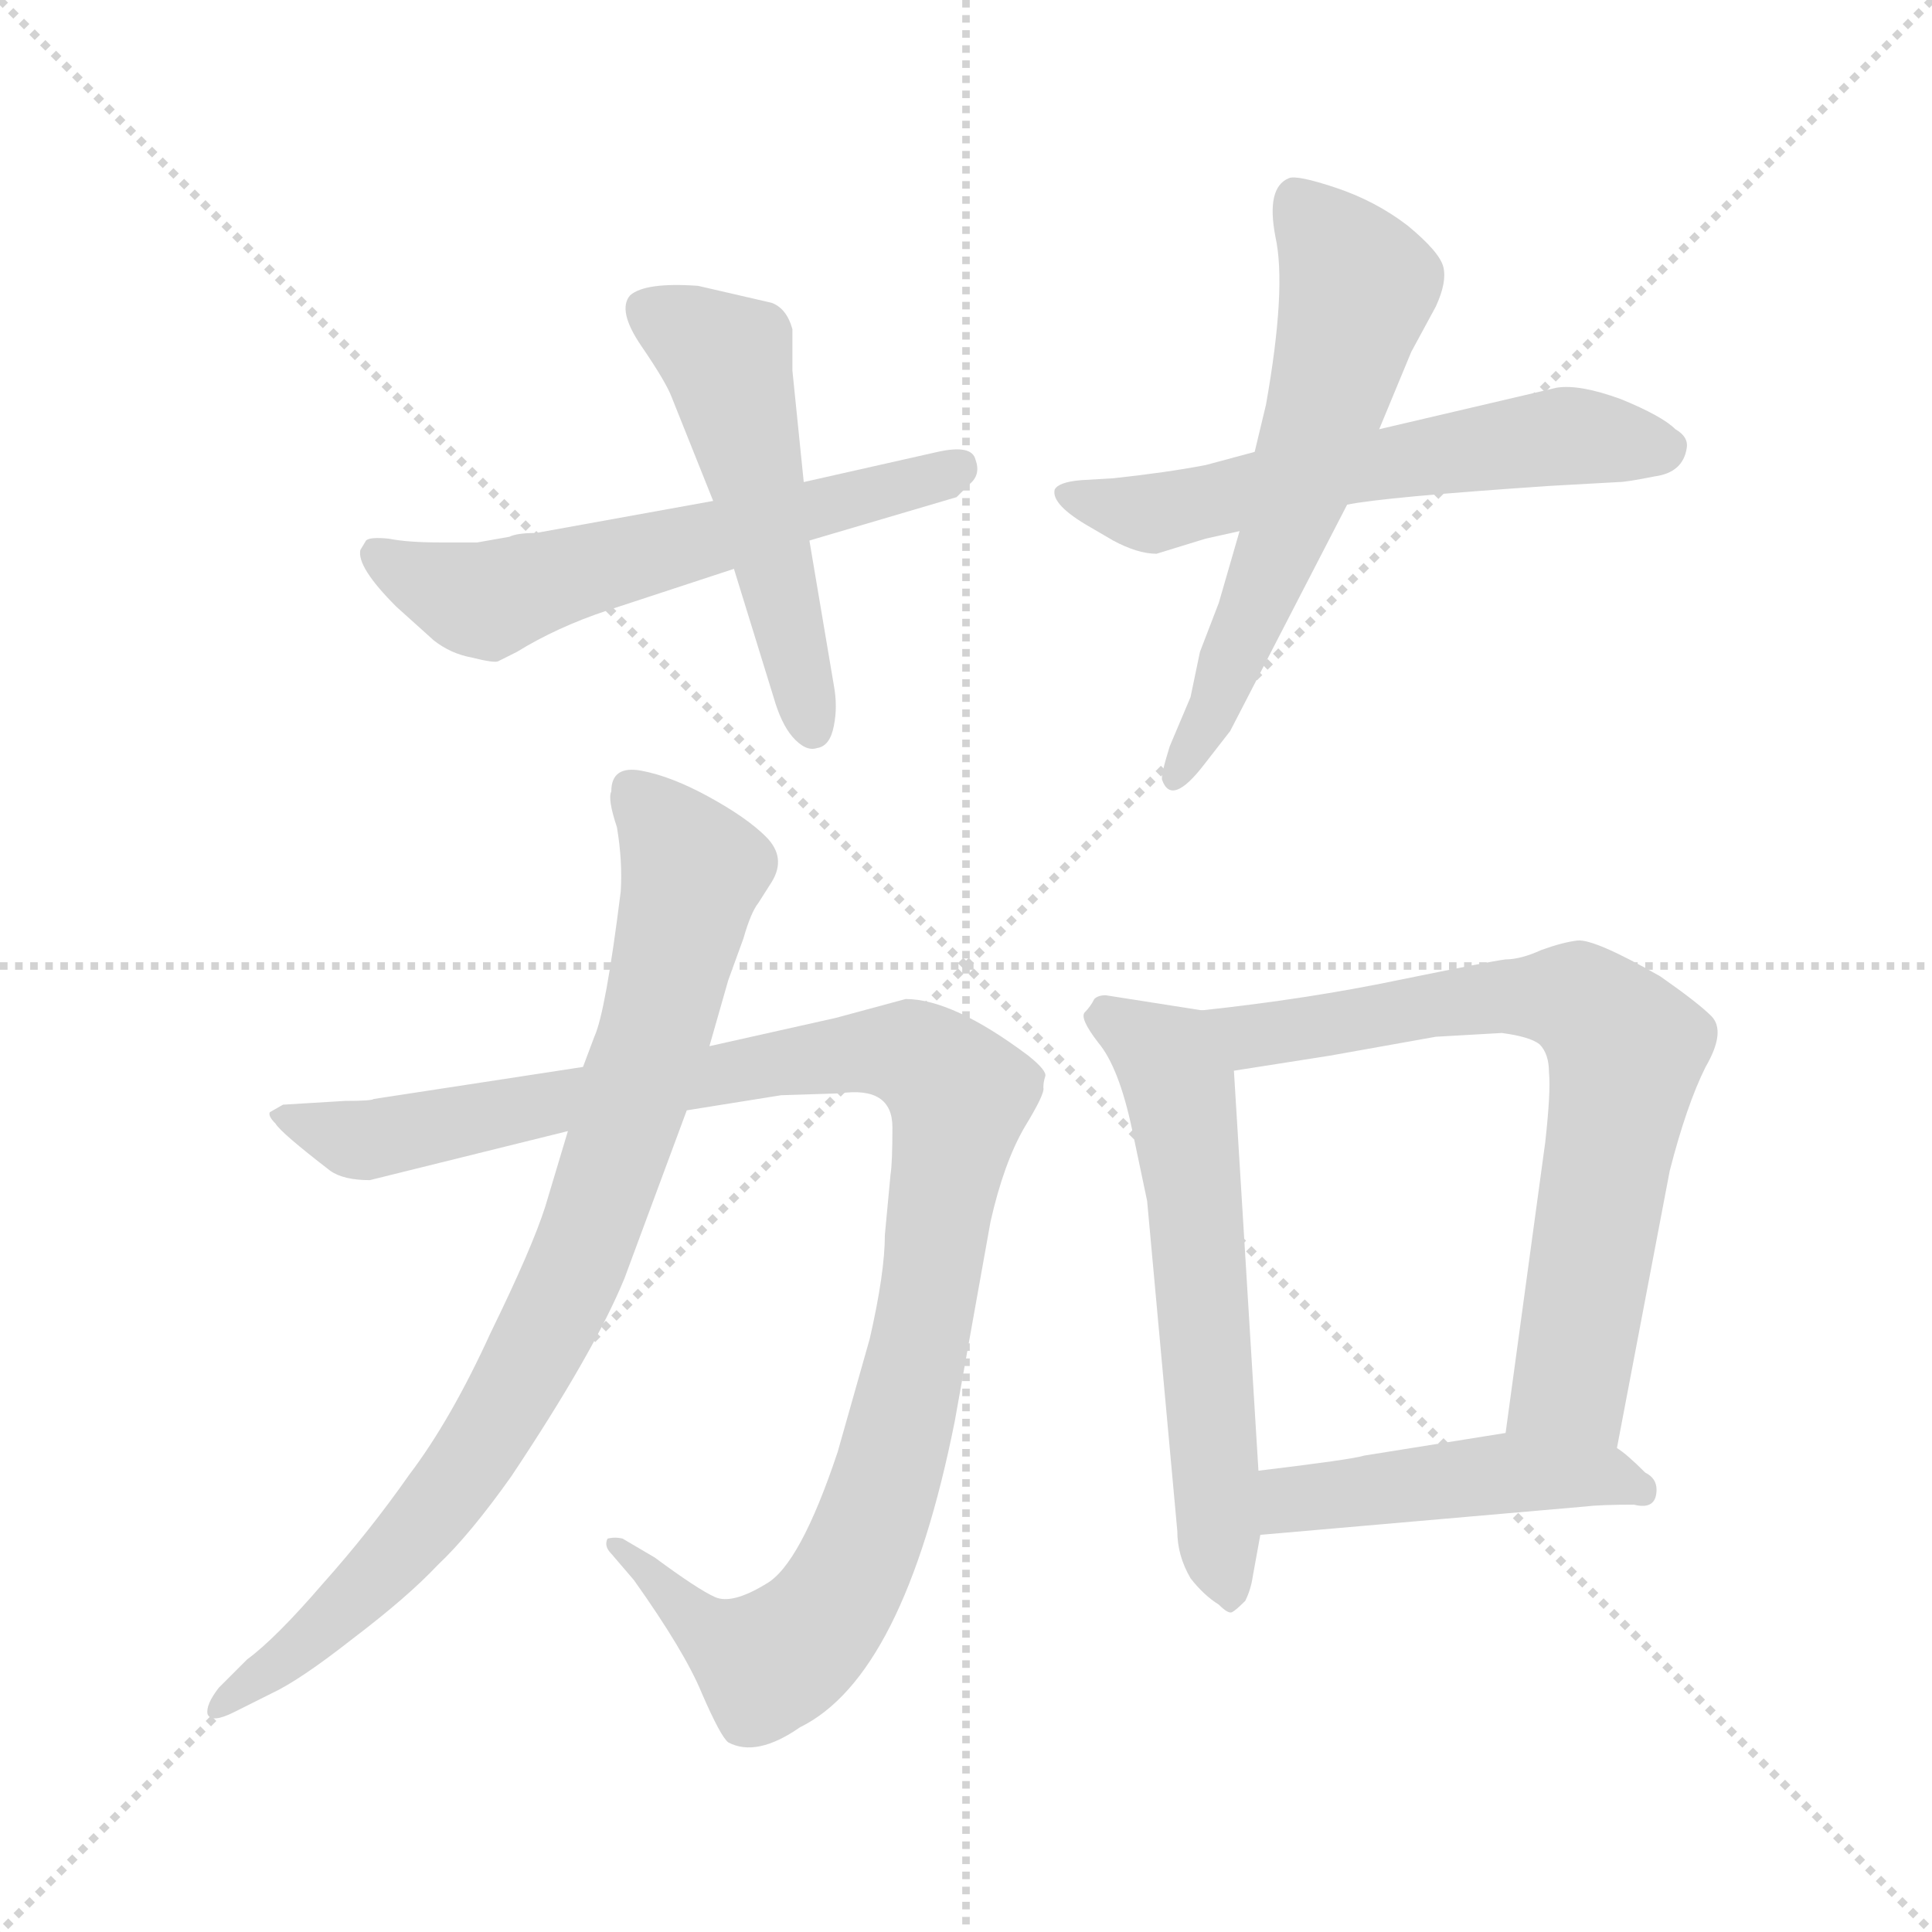 <svg xmlns="http://www.w3.org/2000/svg" version="1.1" viewBox="0 0 1024 1024">
  <g stroke="lightgray" stroke-dasharray="1,1" stroke-width="1" transform="scale(4, 4)">
    <line x1="0" y1="0" x2="256" y2="256" />
    <line x1="256" y1="0" x2="0" y2="256" />
    <line x1="128" y1="0" x2="128" y2="256" />
    <line x1="0" y1="128" x2="256" y2="128" />
  </g>
  <g transform="scale(1.0, -1.0) translate(0.0, -809.50)">
    <style type="text/css">
      
        @keyframes keyframes0 {
          from {
            stroke: blue;
            stroke-dashoffset: 579;
            stroke-width: 128;
          }
          65% {
            animation-timing-function: step-end;
            stroke: blue;
            stroke-dashoffset: 0;
            stroke-width: 128;
          }
          to {
            stroke: black;
            stroke-width: 1024;
          }
        }
        #make-me-a-hanzi-animation-0 {
          animation: keyframes0 0.721s both;
          animation-delay: 0s;
          animation-timing-function: linear;
        }
      
        @keyframes keyframes1 {
          from {
            stroke: blue;
            stroke-dashoffset: 507;
            stroke-width: 128;
          }
          62% {
            animation-timing-function: step-end;
            stroke: blue;
            stroke-dashoffset: 0;
            stroke-width: 128;
          }
          to {
            stroke: black;
            stroke-width: 1024;
          }
        }
        #make-me-a-hanzi-animation-1 {
          animation: keyframes1 0.663s both;
          animation-delay: 0.721s;
          animation-timing-function: linear;
        }
      
        @keyframes keyframes2 {
          from {
            stroke: blue;
            stroke-dashoffset: 577;
            stroke-width: 128;
          }
          65% {
            animation-timing-function: step-end;
            stroke: blue;
            stroke-dashoffset: 0;
            stroke-width: 128;
          }
          to {
            stroke: black;
            stroke-width: 1024;
          }
        }
        #make-me-a-hanzi-animation-2 {
          animation: keyframes2 0.72s both;
          animation-delay: 1.384s;
          animation-timing-function: linear;
        }
      
        @keyframes keyframes3 {
          from {
            stroke: blue;
            stroke-dashoffset: 591;
            stroke-width: 128;
          }
          66% {
            animation-timing-function: step-end;
            stroke: blue;
            stroke-dashoffset: 0;
            stroke-width: 128;
          }
          to {
            stroke: black;
            stroke-width: 1024;
          }
        }
        #make-me-a-hanzi-animation-3 {
          animation: keyframes3 0.731s both;
          animation-delay: 2.103s;
          animation-timing-function: linear;
        }
      
        @keyframes keyframes4 {
          from {
            stroke: blue;
            stroke-dashoffset: 1060;
            stroke-width: 128;
          }
          78% {
            animation-timing-function: step-end;
            stroke: blue;
            stroke-dashoffset: 0;
            stroke-width: 128;
          }
          to {
            stroke: black;
            stroke-width: 1024;
          }
        }
        #make-me-a-hanzi-animation-4 {
          animation: keyframes4 1.113s both;
          animation-delay: 2.834s;
          animation-timing-function: linear;
        }
      
        @keyframes keyframes5 {
          from {
            stroke: blue;
            stroke-dashoffset: 832;
            stroke-width: 128;
          }
          73% {
            animation-timing-function: step-end;
            stroke: blue;
            stroke-dashoffset: 0;
            stroke-width: 128;
          }
          to {
            stroke: black;
            stroke-width: 1024;
          }
        }
        #make-me-a-hanzi-animation-5 {
          animation: keyframes5 0.927s both;
          animation-delay: 3.947s;
          animation-timing-function: linear;
        }
      
        @keyframes keyframes6 {
          from {
            stroke: blue;
            stroke-dashoffset: 585;
            stroke-width: 128;
          }
          66% {
            animation-timing-function: step-end;
            stroke: blue;
            stroke-dashoffset: 0;
            stroke-width: 128;
          }
          to {
            stroke: black;
            stroke-width: 1024;
          }
        }
        #make-me-a-hanzi-animation-6 {
          animation: keyframes6 0.726s both;
          animation-delay: 4.874s;
          animation-timing-function: linear;
        }
      
        @keyframes keyframes7 {
          from {
            stroke: blue;
            stroke-dashoffset: 702;
            stroke-width: 128;
          }
          70% {
            animation-timing-function: step-end;
            stroke: blue;
            stroke-dashoffset: 0;
            stroke-width: 128;
          }
          to {
            stroke: black;
            stroke-width: 1024;
          }
        }
        #make-me-a-hanzi-animation-7 {
          animation: keyframes7 0.821s both;
          animation-delay: 5.6s;
          animation-timing-function: linear;
        }
      
        @keyframes keyframes8 {
          from {
            stroke: blue;
            stroke-dashoffset: 458;
            stroke-width: 128;
          }
          60% {
            animation-timing-function: step-end;
            stroke: blue;
            stroke-dashoffset: 0;
            stroke-width: 128;
          }
          to {
            stroke: black;
            stroke-width: 1024;
          }
        }
        #make-me-a-hanzi-animation-8 {
          animation: keyframes8 0.623s both;
          animation-delay: 6.421s;
          animation-timing-function: linear;
        }
      
    </style>
    
      <path d="M 270 525 L 253 522 L 233 522 Q 216 522 206 524 Q 196 525 194 523 L 191 518 Q 189 509 210 488 L 230 470 Q 239 463 250 461 Q 262 458 264 459 L 274 464 Q 295 477 322 486 L 389 508 L 429 523 L 507 546 L 514 553 Q 520 558 517 566 Q 515 574 497 570 L 426 554 L 378 544 L 284 527 Q 274 527 270 525 Z" fill="lightgray" />
    
      <path d="M 389 508 L 410 440 Q 414 426 420 419 Q 427 411 433 413 Q 440 414 442 425 Q 444 435 442 446 L 429 523 L 426 554 L 420 613 L 420 635 Q 417 646 409 649 L 370 658 Q 342 660 334 653 Q 327 645 340 626 Q 353 607 356 599 L 378 544 L 389 508 Z" fill="lightgray" />
    
      <path d="M 665 570 L 639 563 Q 618 559 590 556 L 573 555 Q 561 554 559 550 Q 557 542 578 530 L 590 523 Q 603 516 613 516 L 639 524 L 657 528 L 714 542 Q 733 546 822 552 L 858 554 Q 862 554 877 557 Q 892 559 894 572 Q 895 578 888 582 Q 881 589 859 598 Q 837 606 825 604 L 731 582 L 665 570 Z" fill="lightgray" />
    
      <path d="M 671 595 L 665 570 L 657 528 L 646 490 L 636 464 L 631 440 L 620 414 Q 615 398 616 396 Q 621 382 638 404 L 652 422 L 714 542 L 731 582 L 748 623 L 761 647 Q 767 660 765 668 Q 763 676 746 690 Q 729 703 708 710 Q 687 717 683 715 Q 671 710 676 684 Q 682 657 671 595 Z" fill="lightgray" />
    
      <path d="M 473 212 Q 473 193 472 187 L 469 155 Q 469 135 461 100 L 444 40 Q 424 -20 406 -30 Q 388 -41 379 -37 Q 370 -33 347 -16 L 330 -6 Q 326 -5 322 -6 Q 320 -10 324 -14 L 336 -28 Q 363 -66 372 -88 Q 382 -111 386 -114 Q 401 -122 424 -106 Q 479 -79 506 56 L 525 162 Q 532 193 543 212 Q 554 230 553 233 Q 553 236 554 239 Q 555 242 545 250 Q 505 280 480 280 L 443 270 L 376 255 L 309 244 L 198 227 Q 197 226 183 226 L 150 224 L 143 220 Q 142 218 146 214 Q 149 209 175 189 Q 182 184 196 184 L 301 210 L 364 221 L 414 229 L 445 230 Q 473 234 473 212 Z" fill="lightgray" />
    
      <path d="M 376 255 L 386 290 L 394 312 Q 398 326 402 331 L 409 342 Q 417 355 406 366 Q 396 376 376 387 Q 356 398 340 401 Q 324 404 324 390 Q 322 386 327 371 Q 330 353 329 337 Q 321 273 315 260 L 309 244 L 301 210 L 289 170 Q 282 148 260 103 Q 239 57 217 28 Q 196 -2 171 -30 Q 146 -59 131 -70 L 116 -85 Q 109 -94 110 -99 Q 112 -104 124 -98 L 144 -88 Q 159 -81 187 -59 Q 216 -37 232 -20 Q 249 -4 271 27 Q 315 93 331 132 L 364 221 L 376 255 Z" fill="lightgray" />
    
      <path d="M 637 274 L 586 282 Q 582 282 580 280 Q 578 276 575 273 Q 572 270 582 257 Q 593 244 600 211 L 608 173 L 624 -2 Q 624 -15 631 -27 Q 638 -36 646 -41 Q 651 -46 653 -45 Q 655 -44 660 -39 Q 663 -33 664 -26 L 668 -4 L 667 30 L 654 242 C 652 272 652 272 637 274 Z" fill="lightgray" />
    
      <path d="M 857 42 L 885 189 Q 894 224 904 244 Q 915 263 907 271 Q 900 278 880 292 Q 845 312 836 311 Q 828 310 817 306 Q 806 301 798 301 Q 790 300 741 290 Q 693 280 637 274 C 607 271 624 237 654 242 L 705 250 L 761 260 L 796 262 Q 811 260 816 256 Q 821 251 821 241 Q 822 231 819 204 L 798 50 C 794 20 851 13 857 42 Z" fill="lightgray" />
    
      <path d="M 878 20 Q 878 26 872 29 Q 862 39 857 42 C 838 56 828 55 798 50 L 723 38 Q 717 36 667 30 C 637 26 638 -7 668 -4 L 840 11 Q 848 12 866 12 Q 878 9 878 20 Z" fill="lightgray" />
    
    
      <clipPath id="make-me-a-hanzi-clip-0">
        <path d="M 270 525 L 253 522 L 233 522 Q 216 522 206 524 Q 196 525 194 523 L 191 518 Q 189 509 210 488 L 230 470 Q 239 463 250 461 Q 262 458 264 459 L 274 464 Q 295 477 322 486 L 389 508 L 429 523 L 507 546 L 514 553 Q 520 558 517 566 Q 515 574 497 570 L 426 554 L 378 544 L 284 527 Q 274 527 270 525 Z" />
      </clipPath>
      <path clip-path="url(#make-me-a-hanzi-clip-0)" d="M 200 516 L 254 491 L 508 561" fill="none" id="make-me-a-hanzi-animation-0" stroke-dasharray="451 902" stroke-linecap="round" />
    
      <clipPath id="make-me-a-hanzi-clip-1">
        <path d="M 389 508 L 410 440 Q 414 426 420 419 Q 427 411 433 413 Q 440 414 442 425 Q 444 435 442 446 L 429 523 L 426 554 L 420 613 L 420 635 Q 417 646 409 649 L 370 658 Q 342 660 334 653 Q 327 645 340 626 Q 353 607 356 599 L 378 544 L 389 508 Z" />
      </clipPath>
      <path clip-path="url(#make-me-a-hanzi-clip-1)" d="M 342 646 L 385 619 L 430 424" fill="none" id="make-me-a-hanzi-animation-1" stroke-dasharray="379 758" stroke-linecap="round" />
    
      <clipPath id="make-me-a-hanzi-clip-2">
        <path d="M 665 570 L 639 563 Q 618 559 590 556 L 573 555 Q 561 554 559 550 Q 557 542 578 530 L 590 523 Q 603 516 613 516 L 639 524 L 657 528 L 714 542 Q 733 546 822 552 L 858 554 Q 862 554 877 557 Q 892 559 894 572 Q 895 578 888 582 Q 881 589 859 598 Q 837 606 825 604 L 731 582 L 665 570 Z" />
      </clipPath>
      <path clip-path="url(#make-me-a-hanzi-clip-2)" d="M 568 548 L 575 542 L 611 537 L 714 561 L 824 578 L 882 572" fill="none" id="make-me-a-hanzi-animation-2" stroke-dasharray="449 898" stroke-linecap="round" />
    
      <clipPath id="make-me-a-hanzi-clip-3">
        <path d="M 671 595 L 665 570 L 657 528 L 646 490 L 636 464 L 631 440 L 620 414 Q 615 398 616 396 Q 621 382 638 404 L 652 422 L 714 542 L 731 582 L 748 623 L 761 647 Q 767 660 765 668 Q 763 676 746 690 Q 729 703 708 710 Q 687 717 683 715 Q 671 710 676 684 Q 682 657 671 595 Z" />
      </clipPath>
      <path clip-path="url(#make-me-a-hanzi-clip-3)" d="M 687 704 L 720 658 L 676 516 L 644 434 L 623 398" fill="none" id="make-me-a-hanzi-animation-3" stroke-dasharray="463 926" stroke-linecap="round" />
    
      <clipPath id="make-me-a-hanzi-clip-4">
        <path d="M 473 212 Q 473 193 472 187 L 469 155 Q 469 135 461 100 L 444 40 Q 424 -20 406 -30 Q 388 -41 379 -37 Q 370 -33 347 -16 L 330 -6 Q 326 -5 322 -6 Q 320 -10 324 -14 L 336 -28 Q 363 -66 372 -88 Q 382 -111 386 -114 Q 401 -122 424 -106 Q 479 -79 506 56 L 525 162 Q 532 193 543 212 Q 554 230 553 233 Q 553 236 554 239 Q 555 242 545 250 Q 505 280 480 280 L 443 270 L 376 255 L 309 244 L 198 227 Q 197 226 183 226 L 150 224 L 143 220 Q 142 218 146 214 Q 149 209 175 189 Q 182 184 196 184 L 301 210 L 364 221 L 414 229 L 445 230 Q 473 234 473 212 Z" />
      </clipPath>
      <path clip-path="url(#make-me-a-hanzi-clip-4)" d="M 148 219 L 199 205 L 468 253 L 482 251 L 505 235 L 506 208 L 481 68 L 466 13 L 440 -43 L 407 -72 L 372 -53 L 326 -9" fill="none" id="make-me-a-hanzi-animation-4" stroke-dasharray="932 1864" stroke-linecap="round" />
    
      <clipPath id="make-me-a-hanzi-clip-5">
        <path d="M 376 255 L 386 290 L 394 312 Q 398 326 402 331 L 409 342 Q 417 355 406 366 Q 396 376 376 387 Q 356 398 340 401 Q 324 404 324 390 Q 322 386 327 371 Q 330 353 329 337 Q 321 273 315 260 L 309 244 L 301 210 L 289 170 Q 282 148 260 103 Q 239 57 217 28 Q 196 -2 171 -30 Q 146 -59 131 -70 L 116 -85 Q 109 -94 110 -99 Q 112 -104 124 -98 L 144 -88 Q 159 -81 187 -59 Q 216 -37 232 -20 Q 249 -4 271 27 Q 315 93 331 132 L 364 221 L 376 255 Z" />
      </clipPath>
      <path clip-path="url(#make-me-a-hanzi-clip-5)" d="M 335 391 L 367 346 L 346 259 L 301 128 L 258 47 L 230 8 L 161 -63 L 117 -94" fill="none" id="make-me-a-hanzi-animation-5" stroke-dasharray="704 1408" stroke-linecap="round" />
    
      <clipPath id="make-me-a-hanzi-clip-6">
        <path d="M 637 274 L 586 282 Q 582 282 580 280 Q 578 276 575 273 Q 572 270 582 257 Q 593 244 600 211 L 608 173 L 624 -2 Q 624 -15 631 -27 Q 638 -36 646 -41 Q 651 -46 653 -45 Q 655 -44 660 -39 Q 663 -33 664 -26 L 668 -4 L 667 30 L 654 242 C 652 272 652 272 637 274 Z" />
      </clipPath>
      <path clip-path="url(#make-me-a-hanzi-clip-6)" d="M 586 271 L 619 248 L 626 233 L 646 -13 L 653 -37" fill="none" id="make-me-a-hanzi-animation-6" stroke-dasharray="457 914" stroke-linecap="round" />
    
      <clipPath id="make-me-a-hanzi-clip-7">
        <path d="M 857 42 L 885 189 Q 894 224 904 244 Q 915 263 907 271 Q 900 278 880 292 Q 845 312 836 311 Q 828 310 817 306 Q 806 301 798 301 Q 790 300 741 290 Q 693 280 637 274 C 607 271 624 237 654 242 L 705 250 L 761 260 L 796 262 Q 811 260 816 256 Q 821 251 821 241 Q 822 231 819 204 L 798 50 C 794 20 851 13 857 42 Z" />
      </clipPath>
      <path clip-path="url(#make-me-a-hanzi-clip-7)" d="M 645 272 L 655 263 L 671 261 L 755 278 L 831 281 L 853 266 L 862 253 L 834 84 L 832 76 L 806 57" fill="none" id="make-me-a-hanzi-animation-7" stroke-dasharray="574 1148" stroke-linecap="round" />
    
      <clipPath id="make-me-a-hanzi-clip-8">
        <path d="M 878 20 Q 878 26 872 29 Q 862 39 857 42 C 838 56 828 55 798 50 L 723 38 Q 717 36 667 30 C 637 26 638 -7 668 -4 L 840 11 Q 848 12 866 12 Q 878 9 878 20 Z" />
      </clipPath>
      <path clip-path="url(#make-me-a-hanzi-clip-8)" d="M 675 2 L 683 13 L 700 17 L 794 29 L 848 28 L 869 21" fill="none" id="make-me-a-hanzi-animation-8" stroke-dasharray="330 660" stroke-linecap="round" />
    
  </g>
</svg>